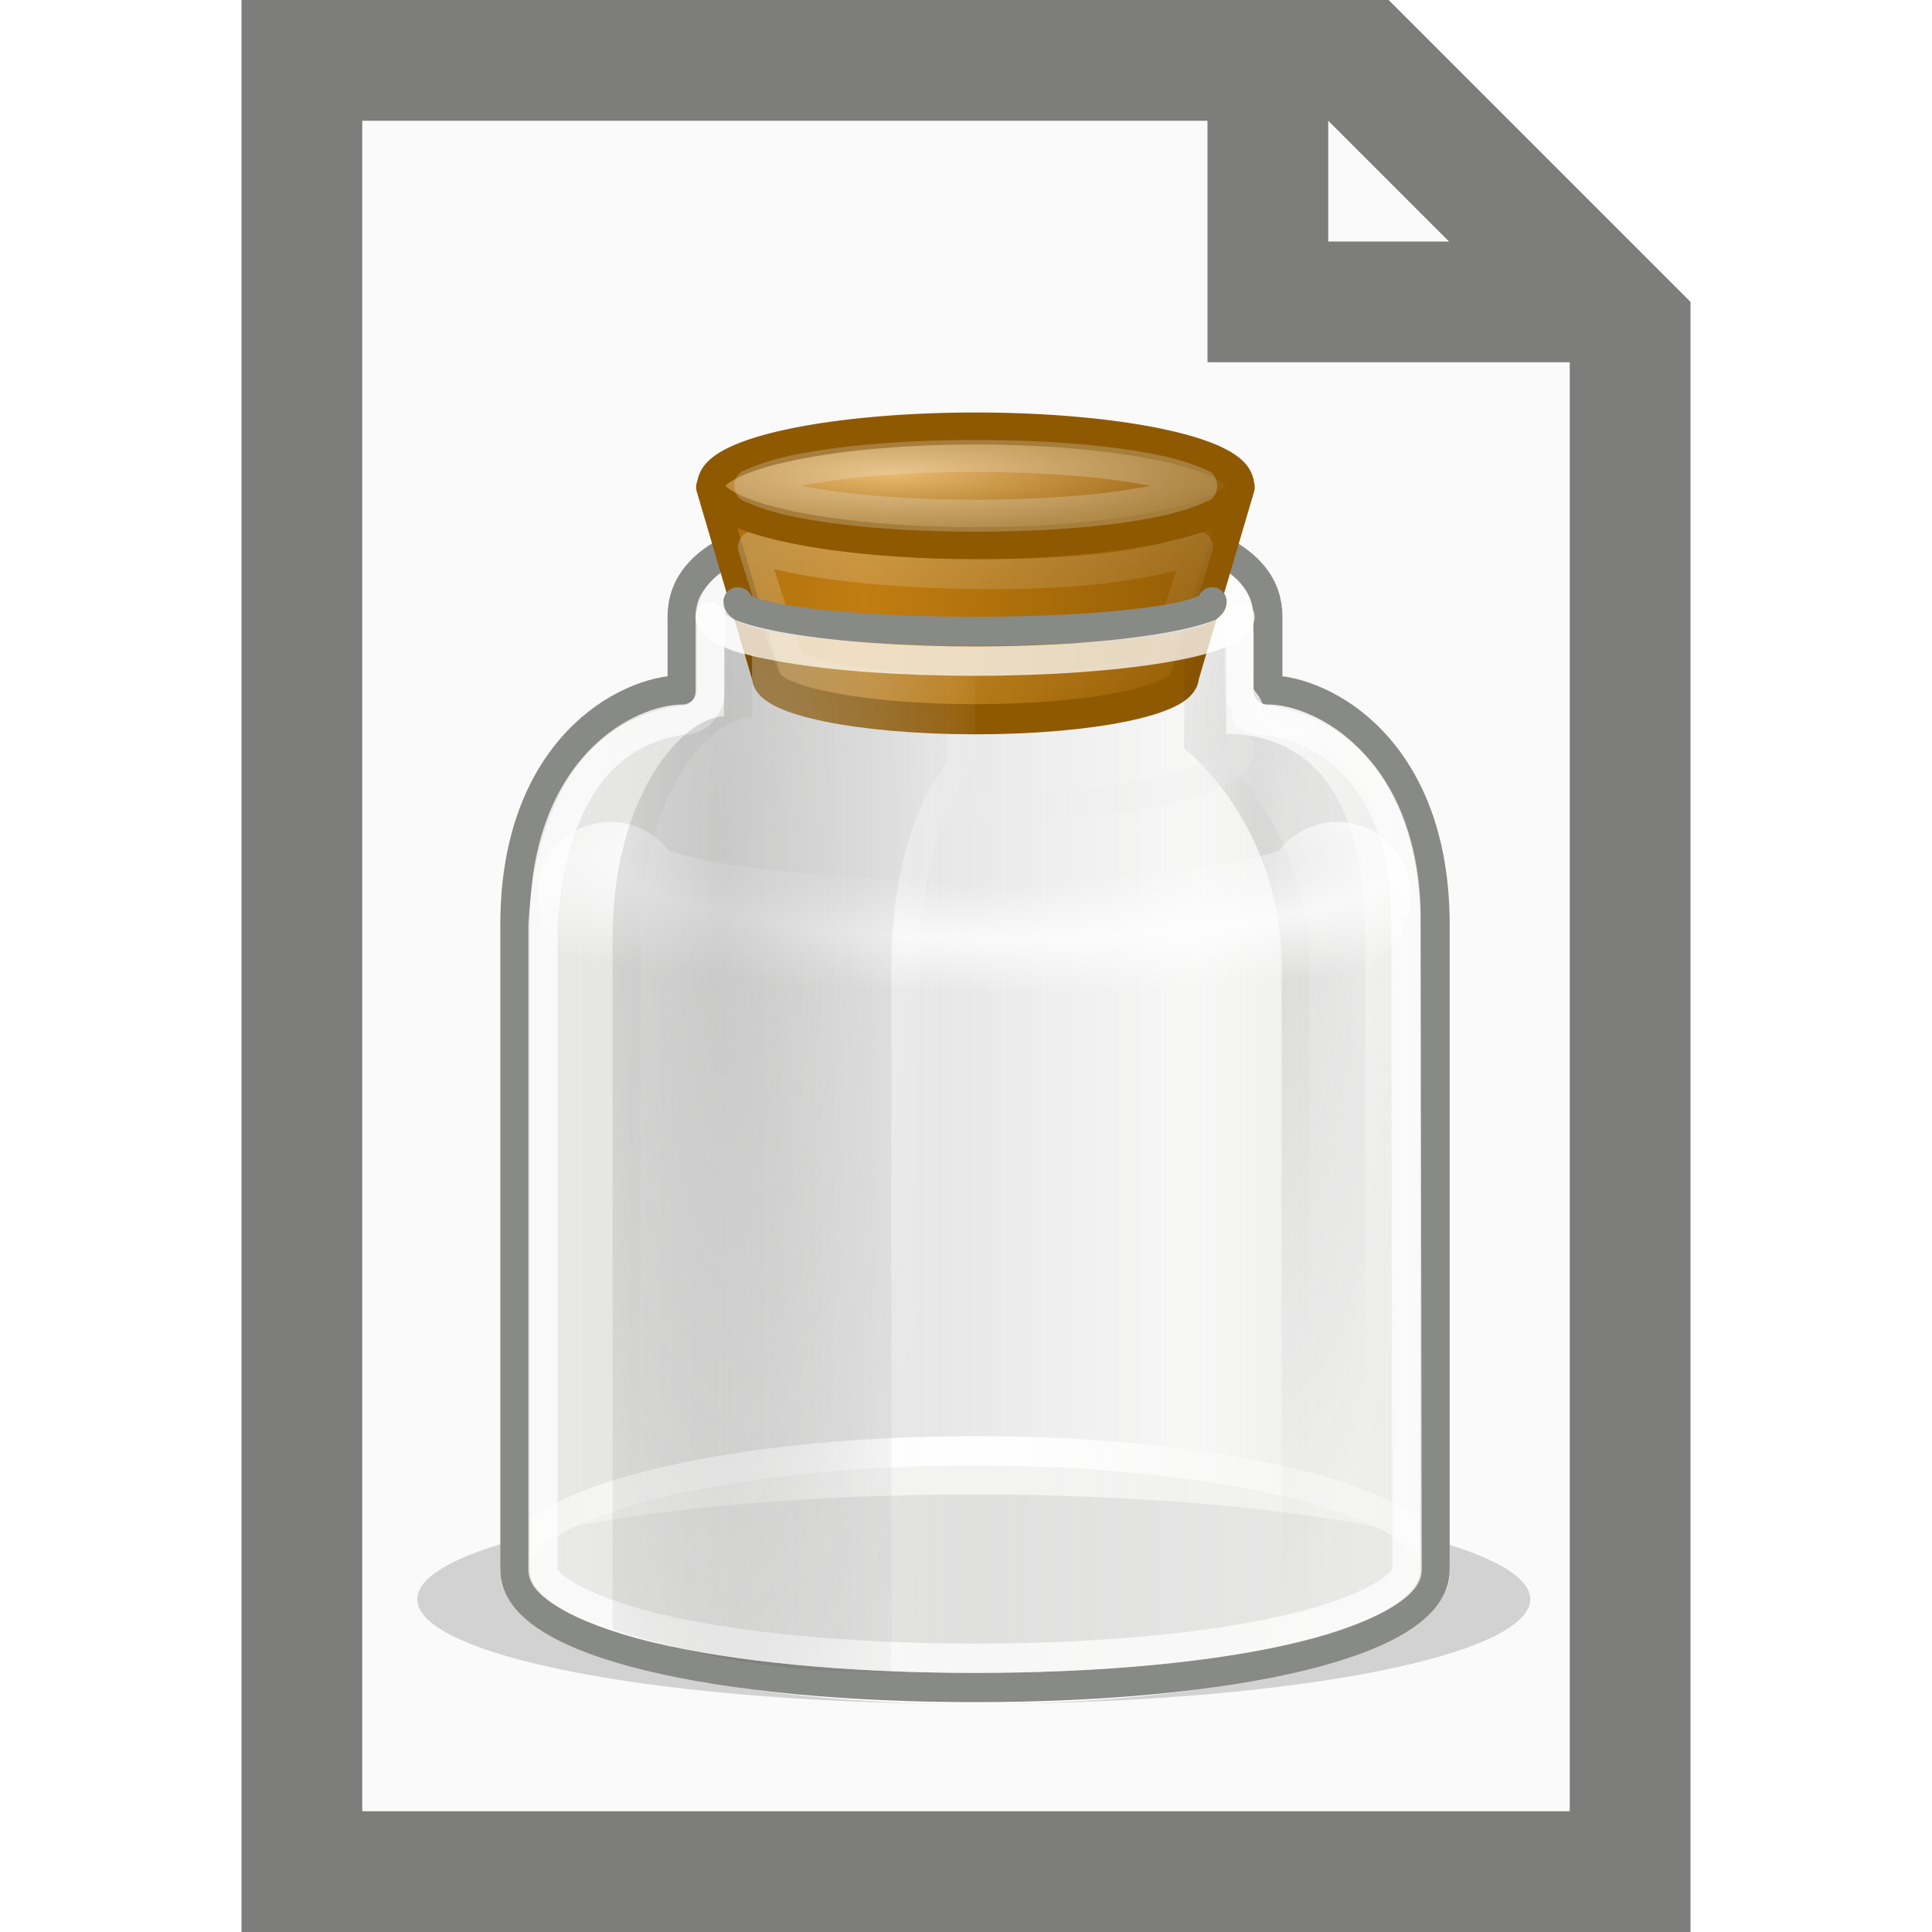 <?xml version="1.0" encoding="UTF-8" standalone="no"?>
<!-- Created with Inkscape (http://www.inkscape.org/) -->

<svg
   width="16"
   height="16"
   viewBox="0 0 16 16"
   version="1.1"
   id="svg5"
   inkscape:version="1.3.2 (091e20e, 2023-11-25)"
   sodipodi:docname="application-x-java-archive.svg"
   xmlns:inkscape="http://www.inkscape.org/namespaces/inkscape"
   xmlns:sodipodi="http://sodipodi.sourceforge.net/DTD/sodipodi-0.dtd"
   xmlns:xlink="http://www.w3.org/1999/xlink"
   xmlns="http://www.w3.org/2000/svg"
   xmlns:svg="http://www.w3.org/2000/svg">
  <sodipodi:namedview
     id="namedview7"
     pagecolor="#ffffff"
     bordercolor="#000000"
     borderopacity="0.25"
     inkscape:showpageshadow="2"
     inkscape:pageopacity="0.0"
     inkscape:pagecheckerboard="0"
     inkscape:deskcolor="#d1d1d1"
     inkscape:document-units="px"
     showgrid="false"
     inkscape:zoom="51.6875"
     inkscape:cx="7.9903265"
     inkscape:cy="8.019347"
     inkscape:window-width="1680"
     inkscape:window-height="994"
     inkscape:window-x="0"
     inkscape:window-y="25"
     inkscape:window-maximized="1"
     inkscape:current-layer="svg5" />
  <defs
     id="defs2">
    <radialGradient
       xlink:href="#e"
       id="t"
       cx="18.156"
       cy="20.415"
       r="6.5"
       fx="18.156"
       fy="20.415"
       gradientTransform="matrix(-0.319,0,0,-1.845,11.79,44.722)"
       gradientUnits="userSpaceOnUse" />
    <linearGradient
       id="e">
      <stop
         offset="0"
         id="stop1" />
      <stop
         offset="1"
         stop-opacity="0"
         id="stop2" />
    </linearGradient>
    <radialGradient
       xlink:href="#g"
       id="s"
       cx="25.195"
       cy="3.135"
       r="15.475"
       fx="25.195"
       fy="3.135"
       gradientTransform="matrix(0.351,0,0,0.073,-0.477,6.872)"
       gradientUnits="userSpaceOnUse" />
    <linearGradient
       id="g">
      <stop
         offset="0"
         stop-color="#fff"
         stop-opacity="0"
         id="stop12" />
      <stop
         offset=".2"
         stop-color="#fff"
         stop-opacity="0"
         id="stop13" />
      <stop
         offset=".6"
         stop-color="#fff"
         id="stop14" />
      <stop
         offset="1"
         stop-color="#fff"
         stop-opacity="0"
         id="stop15" />
    </linearGradient>
    <radialGradient
       xlink:href="#e"
       id="r"
       cx="20.611"
       cy="20.647"
       r="6.5"
       fx="20.611"
       fy="20.647"
       gradientTransform="matrix(0.207,5.1759e-4,0.002,-1.005,6.102,27.561)"
       gradientUnits="userSpaceOnUse" />
    <radialGradient
       xlink:href="#f"
       id="q"
       cx="20.611"
       cy="20.647"
       r="6.5"
       fx="20.611"
       fy="20.647"
       gradientTransform="matrix(0.21,5.1759e-4,0.002,-1.005,6.244,27.561)"
       gradientUnits="userSpaceOnUse" />
    <linearGradient
       id="f">
      <stop
         offset="0"
         stop-color="#fff"
         id="stop20" />
      <stop
         offset="1"
         stop-color="#eeeeec"
         stop-opacity="0"
         id="stop21" />
    </linearGradient>
    <radialGradient
       xlink:href="#h"
       id="p"
       cx="18.156"
       cy="20.415"
       r="6.5"
       fx="18.156"
       fy="20.415"
       gradientTransform="matrix(-0.319,0,0,-1.101,12.021,29.537)"
       gradientUnits="userSpaceOnUse" />
    <linearGradient
       id="h">
      <stop
         offset="0"
         stop-color="#fff"
         id="stop8" />
      <stop
         offset="1"
         stop-color="#fff"
         stop-opacity="0"
         id="stop9" />
    </linearGradient>
    <linearGradient
       xlink:href="#c"
       id="m"
       x1="19.849"
       x2="35.147"
       y1="5.922"
       y2="5.922"
       gradientTransform="matrix(0.913,0,0,0.97,1.889,1.712)"
       gradientUnits="userSpaceOnUse"
       spreadMethod="reflect" />
    <linearGradient
       id="c">
      <stop
         offset="0"
         stop-color="#c17d11"
         id="stop18" />
      <stop
         offset="1"
         stop-color="#8f5902"
         id="stop19" />
    </linearGradient>
    <linearGradient
       xlink:href="#d"
       id="n"
       x1="23.196"
       x2="25.543"
       y1="2.17"
       y2="10.632"
       gradientTransform="matrix(0.913,0,0,0.97,1.889,1.712)"
       gradientUnits="userSpaceOnUse" />
    <linearGradient
       id="d">
      <stop
         offset="0"
         stop-color="#eeeeec"
         id="stop10" />
      <stop
         offset="1"
         stop-color="#eeeeec"
         stop-opacity="0"
         id="stop11" />
    </linearGradient>
    <radialGradient
       xlink:href="#i"
       id="o"
       cx="21.619"
       cy="7.013"
       r="8.62"
       fx="21.619"
       fy="7.013"
       gradientTransform="matrix(1.304,-0.006,0.001,0.221,-6.577,6.757)"
       gradientUnits="userSpaceOnUse" />
    <linearGradient
       id="i">
      <stop
         offset="0"
         stop-color="#e9b96e"
         id="stop16" />
      <stop
         offset="1"
         stop-color="#8f5902"
         id="stop17" />
    </linearGradient>
    <linearGradient
       xlink:href="#b"
       id="l"
       x1="7"
       x2="41"
       y1="23.465"
       y2="23.465"
       gradientTransform="matrix(0.231,0,0,0.243,2.534,3.405)"
       gradientUnits="userSpaceOnUse" />
    <linearGradient
       id="b">
      <stop
         offset="0"
         stop-color="#eeeeec"
         stop-opacity=".784"
         id="stop5" />
      <stop
         offset=".15"
         stop-color="#eeeeec"
         stop-opacity=".498"
         id="stop6" />
      <stop
         offset=".5"
         stop-color="#eeeeec"
         stop-opacity="0"
         id="stop7" />
      <stop
         offset=".85"
         stop-color="#eeeeec"
         stop-opacity=".498"
         id="stop22" />
      <stop
         offset="1"
         stop-color="#eeeeec"
         stop-opacity=".784"
         id="stop23" />
    </linearGradient>
    <linearGradient
       xlink:href="#a"
       id="k"
       x1="31.985"
       x2="-12.224"
       y1="22"
       y2="22"
       gradientTransform="matrix(0.231,0,0,-0.243,2.534,15.069)"
       gradientUnits="userSpaceOnUse"
       spreadMethod="reflect" />
    <linearGradient
       id="a">
      <stop
         offset="0"
         stop-color="#fff"
         stop-opacity=".49"
         id="stop24" />
      <stop
         offset="1"
         stop-opacity="0"
         id="stop25" />
    </linearGradient>
    <filter
       id="j"
       width="1.114"
       height="2.418"
       x="-0.057"
       y="-0.709">
      <feGaussianBlur
         stdDeviation=".98"
         id="feGaussianBlur23" />
    </filter>
  </defs>
  <path
     id="rect234"
     style="fill:#7d7d7b"
     d="m 2,0 h 9.5 L 14,2.5 V 16 H 2 Z"
     sodipodi:nodetypes="cccccc" />
  <path
     id="rect1746"
     style="fill:#fafafa"
     d="m 3,1 h 7 v 2 h 3 V 15 H 3 Z"
     sodipodi:nodetypes="ccccccc" />
  <path
     id="rect1800"
     style="fill:#fafafa;stroke-width:0.25"
     d="m 11,1 1,1 h -1 z"
     sodipodi:nodetypes="cccc" />
  <path
     fill-rule="evenodd"
     d="m 44.402,41.57 a 20.664,1.658 0 1 1 -41.329,0 20.664,1.658 0 1 1 41.329,0 z"
     color="#000000"
     enable-background="accumulate"
     filter="url(#j)"
     opacity="0.4"
     overflow="visible"
     style="marker:none"
     transform="matrix(0.223,0,0,0.523,2.771,-8.497)"
     id="path23" />
  <path
     fill="url(#k)"
     d="m 8.075,4.255 c -1.847,0 -2.424,0.364 -2.424,0.85 v 0.607 c -0.462,0 -1.385,0.243 -1.385,1.701 l -3e-7,5.467 c -0.058,-0.547 1.707,-0.972 3.81,-0.972 2.103,0 3.81,0.425 3.81,0.972 V 7.414 c 0,-1.458 -0.924,-1.701 -1.385,-1.701 V 5.106 c 0,-0.486 -0.577,-0.85 -2.424,-0.85 z"
     id="path24"
     style="fill:url(#k);stroke-width:0.243" />
  <path
     fill="#eeeeec"
     fill-opacity="0.491"
     stroke="#ffffff"
     stroke-linecap="round"
     stroke-linejoin="round"
     stroke-width="0.243"
     d="m 11.885,13.003 a 3.81,0.972 0 1 1 -7.619,0 3.81,0.972 0 1 1 7.619,0 z"
     id="path25" />
  <path
     fill="url(#l)"
     stroke="#888a85"
     stroke-linecap="round"
     stroke-linejoin="round"
     d="m 8.075,4.255 c 1.848,0 2.424,0.365 2.424,0.851 v 0.607 c 0.462,0 1.385,0.486 1.385,1.944 v 5.346 c 0,0.608 -1.7,0.972 -3.81,0.972 -2.11,0 -3.809,-0.364 -3.809,-0.972 l 3e-7,-5.346 c 0,-1.458 0.924,-1.944 1.385,-1.944 V 5.106 c 0,-0.486 0.578,-0.851 2.424,-0.851 z"
     id="path26"
     style="fill:url(#l);stroke-width:0.243" />
  <path
     fill="none"
     stroke="#ffffff"
     stroke-linecap="round"
     stroke-linejoin="round"
     d="m 8.066,4.493 c -0.908,0 -1.482,0.09 -1.809,0.226 -0.163,0.068 -0.26,0.149 -0.31,0.213 -0.051,0.063 -0.065,0.111 -0.065,0.182 v 0.607 c 6e-4,0.065 -0.024,0.127 -0.067,0.173 -0.043,0.046 -0.103,0.071 -0.164,0.07 -0.808,0.114 -1.104,0.882 -1.154,1.694 v 5.346 c 0,0.034 0.022,0.099 0.18,0.197 0.158,0.098 0.42,0.201 0.75,0.281 0.661,0.16 1.605,0.251 2.648,0.251 1.043,0 1.987,-0.09 2.648,-0.251 0.331,-0.08 0.592,-0.182 0.75,-0.281 0.158,-0.098 0.18,-0.164 0.18,-0.197 l -0.009,-5.344 c 0.015,-0.833 -0.346,-1.579 -1.154,-1.694 -0.061,6.3e-4 -0.207,-0.025 -0.164,-0.07 0.048,-0.051 -0.068,-0.108 -0.067,-0.173 v -0.608 c 0,-0.071 -0.014,-0.119 -0.065,-0.182 C 10.144,4.87 10.047,4.788 9.884,4.721 9.558,4.585 8.975,4.493 8.066,4.493 Z"
     opacity="0.75"
     id="path27"
     style="stroke-width:0.243" />
  <g
     stroke-linecap="round"
     stroke-linejoin="round"
     transform="matrix(0.231,0,0,0.243,2.534,3.184)"
     id="g31">
    <path
       fill="url(#m)"
       stroke="#8f5902"
       stroke-width="1.026"
       d="m 33.5,3.5 -2,6.455 c 0,0.803 -3.36,1.455 -7.5,1.455 -4.14,0 -7.5,-0.652 -7.5,-1.455 l -2,-6.455"
       id="path28"
       style="fill:url(#m)" />
    <path
       fill="none"
       stroke="url(#n)"
       stroke-width="1.026"
       d="m 16,5.53 c 0.516,1.667 1.342,3.861 1.385,4 0.031,0.019 0.02,0.03 0.086,0.061 0.263,0.12 0.761,0.271 1.398,0.394 1.274,0.247 3.114,0.394 5.137,0.394 2.022,0 3.863,-0.147 5.137,-0.394 0.637,-0.123 1.135,-0.273 1.398,-0.394 0.066,-0.03 0.055,-0.041 0.086,-0.061 C 30.669,9.391 31.484,7.198 32,5.53 c 0,0 -2,1 -7.929,0.929 C 18,6.386 16,5.53 16,5.53 Z"
       opacity="0.25"
       id="path29"
       style="stroke:url(#n)" />
    <path
       fill="url(#o)"
       stroke="#8f5902"
       stroke-width="0.836"
       d="m 32.426,8.5 a 8.213,1.5 0 1 1 -16.426,0 8.213,1.5 0 1 1 16.426,0 z"
       transform="matrix(1.157,0,0,1.303,-4.007,-7.621)"
       id="path30"
       style="fill:url(#o)" />
    <path
       fill="none"
       stroke="#eeeeec"
       stroke-width="0.836"
       d="m 24.219,7.719 c -2.232,0 -4.262,0.146 -5.688,0.406 -0.615,0.112 -1.035,0.249 -1.375,0.375 0.34,0.126 0.76,0.263 1.375,0.375 1.426,0.26 3.456,0.406 5.688,0.406 2.232,0 4.262,-0.146 5.688,-0.406 C 30.521,8.763 30.942,8.626 31.281,8.5 30.942,8.374 30.521,8.237 29.906,8.125 28.481,7.865 26.451,7.719 24.219,7.719 Z"
       opacity="0.25"
       transform="matrix(1.157,0,0,1.303,-4.007,-7.621)"
       id="path31" />
  </g>
  <path
     fill="none"
     stroke="#888a85"
     stroke-linecap="round"
     stroke-linejoin="round"
     stroke-width="0.24"
     d="m 10.039,4.983 c 0,0.135 -0.88,0.245 -1.964,0.245 -1.084,0 -1.964,-0.11 -1.964,-0.245"
     id="path32" />
  <path
     fill="url(#p)"
     d="m 8.075,5.592 c -1.039,0 -1.847,-0.121 -1.847,-0.182 v 0.531 c -0.346,0 -0.924,0.623 -0.924,1.838 v 5.717 c 0.696,0.221 1.385,0.358 2.309,0.358 0,0 -3e-7,-3.824 -3e-7,-5.832 0,-1.215 0.462,-1.701 0.462,-1.701 z"
     opacity="0.4"
     id="path33"
     style="fill:url(#p);stroke-width:0.243" />
  <path
     fill="url(#q)"
     d="m 10.038,5.41 c 0.133,0 0.346,-0.182 0.346,-0.182 v 0.729 c 0.693,0 1.154,0.607 1.154,1.822 0,1.856 0,5.491 0,5.491 -0.464,0.221 -0.077,0.243 -0.693,0.243 0,0 0,-3.482 0,-5.491 0,-1.215 -0.808,-1.822 -0.808,-1.822 z"
     opacity="0.5"
     id="path34"
     style="fill:url(#q);stroke-width:0.243" />
  <path
     fill="url(#r)"
     d="m 9.807,5.47 c 0.058,0 0.346,-0.121 0.346,-0.121 v 0.729 c 0.681,0 1.154,0.486 1.154,1.701 v 5.589 c -0.456,0.221 -0.087,0.243 -0.693,0.243 V 8.022 c 0,-1.215 -0.808,-1.823 -0.808,-1.823 z"
     opacity="0.111"
     id="path35"
     style="fill:url(#r);stroke-width:0.243" />
  <path
     fill="none"
     stroke="#eeeeec"
     stroke-linecap="round"
     stroke-linejoin="round"
     d="m 10.27,6.198 c 0,0.27 -0.983,0.489 -2.195,0.489 -1.212,0 -2.195,-0.219 -2.195,-0.489"
     opacity="0.25"
     id="path36"
     style="stroke-width:0.243" />
  <path
     fill="none"
     stroke="url(#s)"
     stroke-linecap="round"
     stroke-linejoin="round"
     stroke-width="1.215"
     d="m 11.074,7.414 c 0,0.268 -1.348,0.486 -3.009,0.486 -1.661,0 -3.009,-0.218 -3.009,-0.486"
     opacity="0.75"
     id="path37"
     style="stroke:url(#s)" />
  <path
     fill="none"
     stroke="#ffffff"
     stroke-linecap="round"
     stroke-linejoin="round"
     d="m 10.269,5.108 c 0,0.203 -0.983,0.367 -2.194,0.367 -1.211,0 -2.194,-0.165 -2.194,-0.367"
     opacity="0.75"
     id="path38"
     style="stroke-width:0.243" />
  <path
     fill="url(#t)"
     d="m 7.844,5.592 c -1.039,0 -1.847,-0.182 -1.847,-0.243 v 0.584 c -0.328,0 -0.924,0.631 -0.924,1.846 0,1.856 3e-7,5.717 3e-7,5.717 0.696,0.221 1.385,0.358 2.309,0.358 0,0 -3e-7,-3.824 -3e-7,-5.832 0,-1.215 0.462,-1.701 0.462,-1.701 z"
     opacity="0.16"
     id="path39"
     style="fill:url(#t);stroke-width:0.243" />
</svg>

